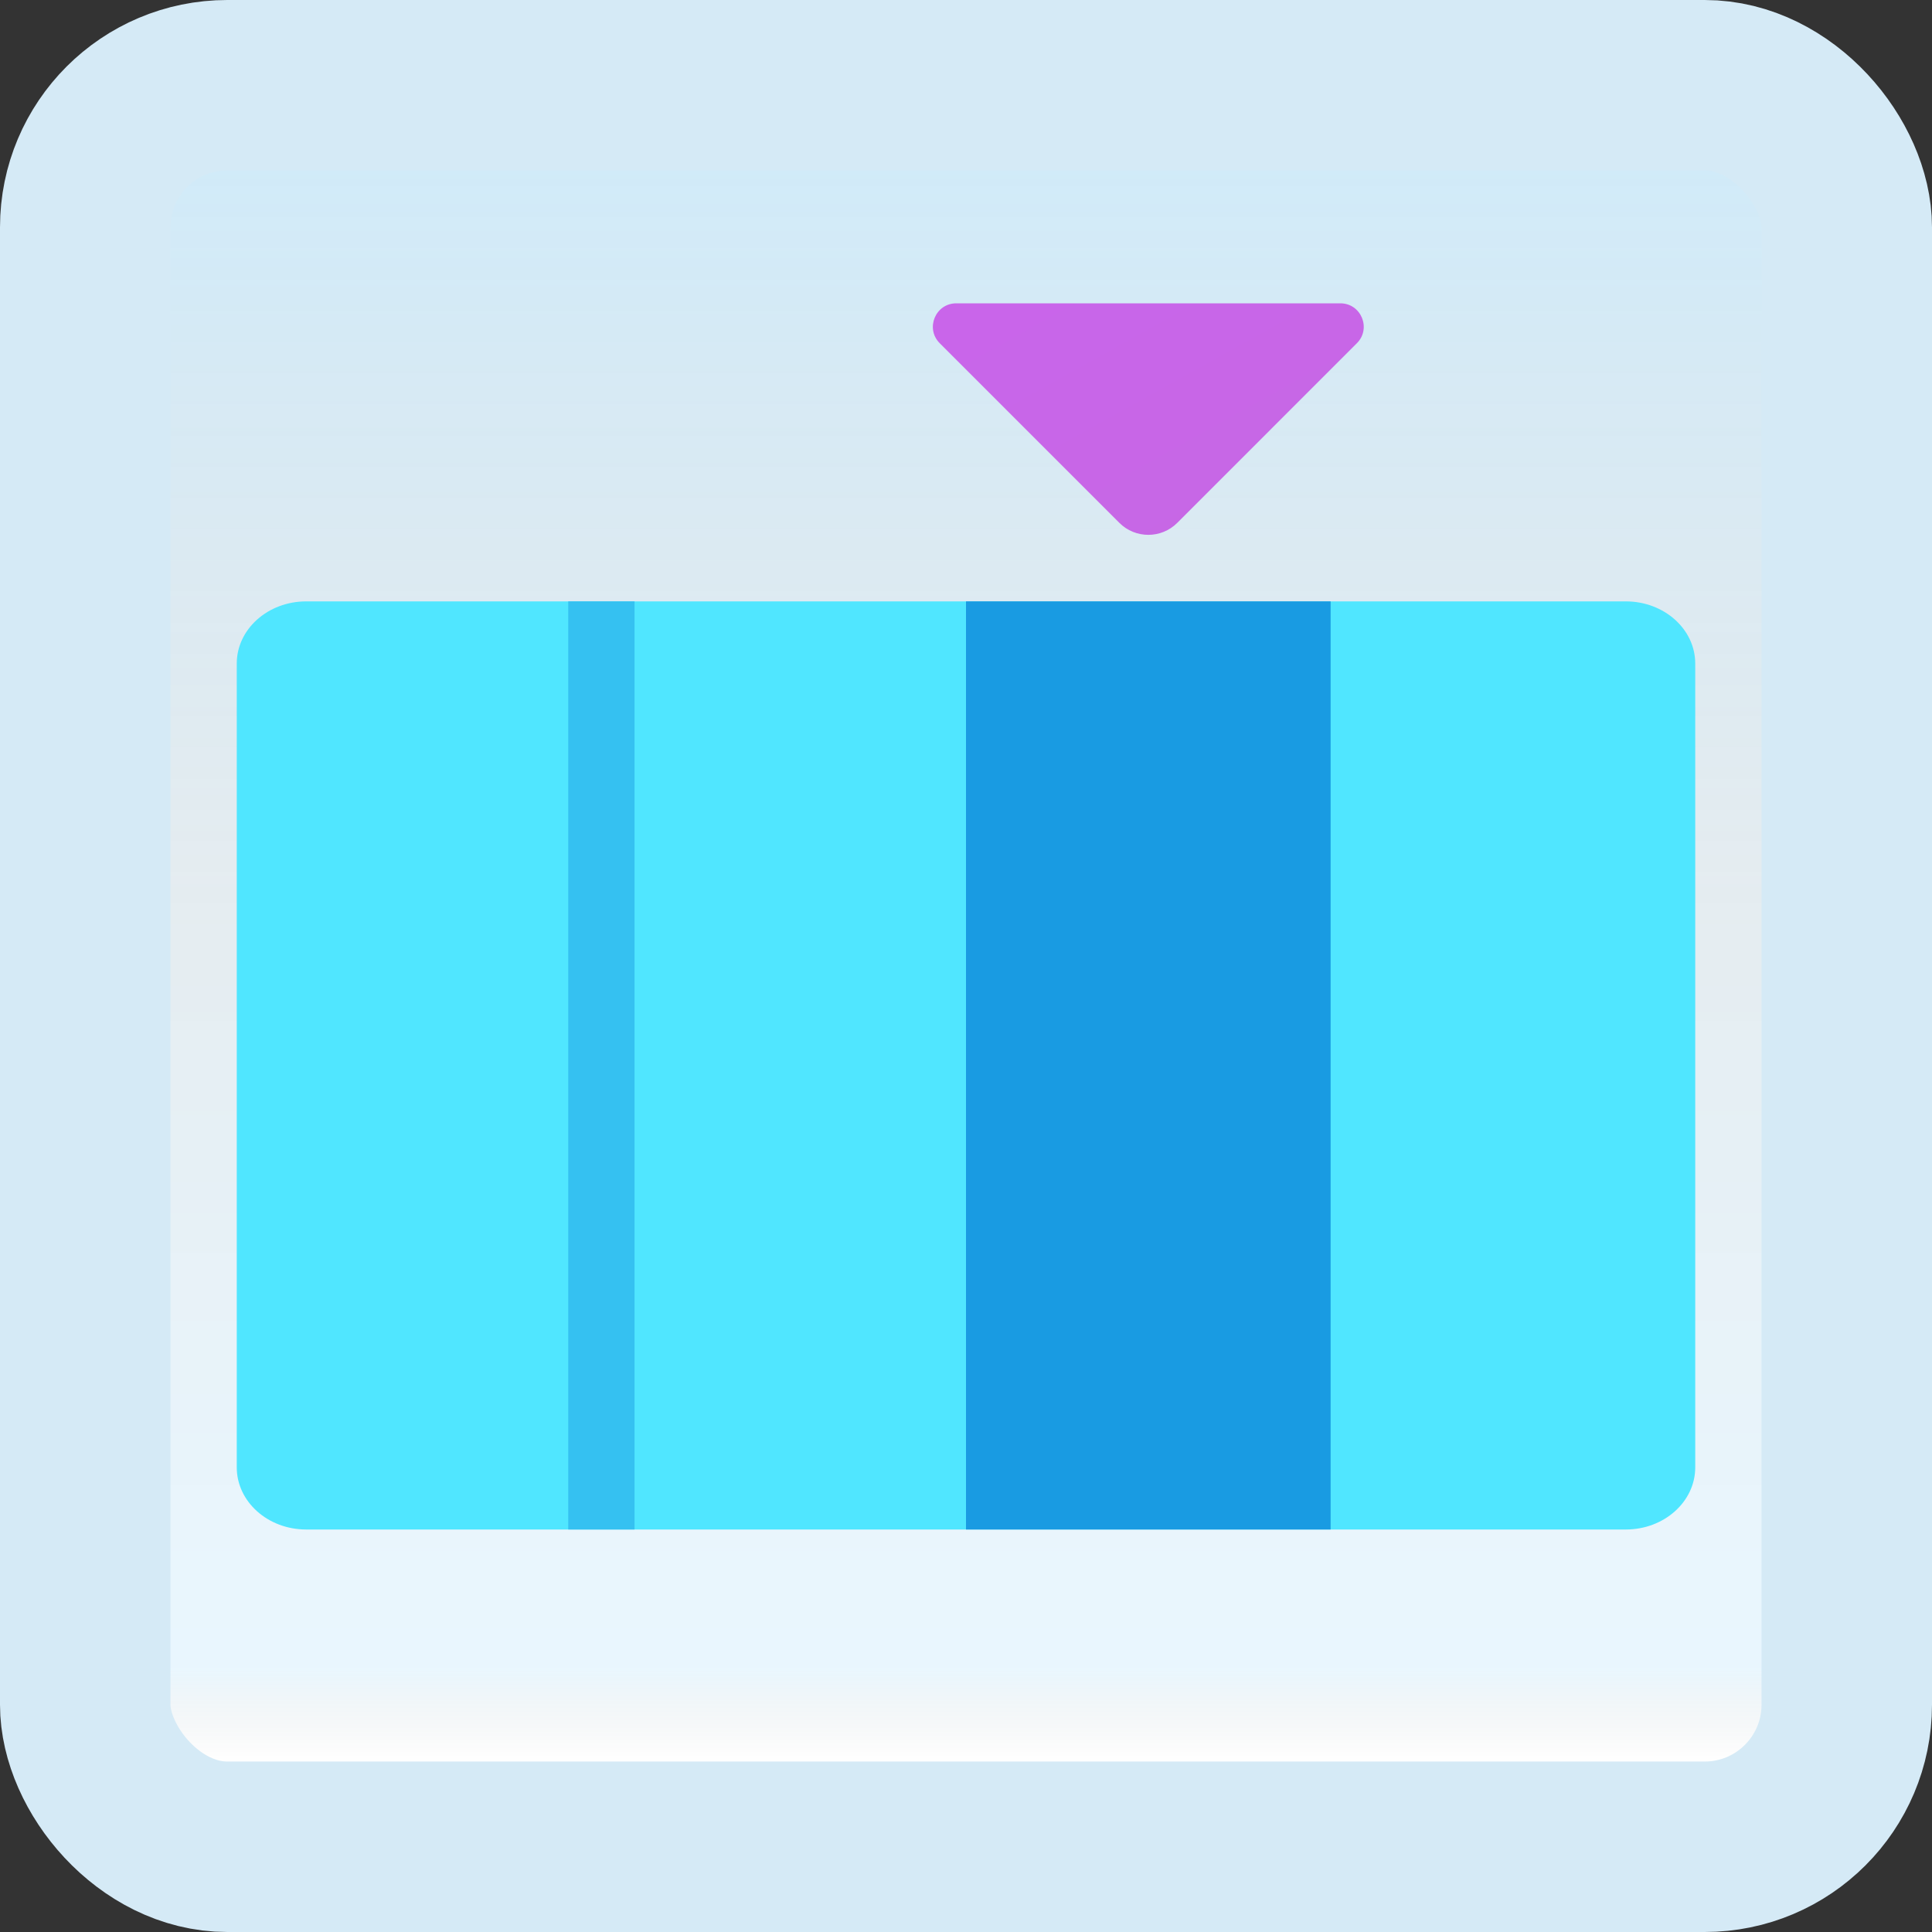 <svg width="170" height="170" viewBox="0 0 170 170" fill="none" xmlns="http://www.w3.org/2000/svg">
<rect x="0" y="0" width="170" height="170" fill="#333333" stroke="none"/>
<g id="insert-column">
<rect x="7.5" y="7.5" width="155" height="155" rx="12.5" fill="white"/>
<rect x="7.5" y="7.5" width="155" height="155" rx="12.5" fill="url(#paint0_linear_1_792)" fill-opacity="0.2"/>
<path id="Vector" d="M20.833 58.386V129.115C20.833 132.137 23.569 134.584 26.944 134.584H143.056C146.431 134.584 149.167 132.137 149.167 129.115V58.386C149.167 55.364 146.431 52.917 143.056 52.917H26.944C23.569 52.917 20.833 55.364 20.833 58.386Z" fill="#50E6FF"/>
<path id="Vector_2" d="M117.083 52.917H85V134.584H117.083V52.917Z" fill="#199BE2"/>
<path id="Vector_3" d="M55.833 52.917H50V134.584H55.833V52.917Z" fill="#35C1F1"/>
<path id="Vector_4" d="M117.938 26.69H84.145C82.311 26.69 81.395 28.907 82.69 30.202L98.495 46.008C99.901 47.413 102.182 47.413 103.588 46.008L119.393 30.202C120.688 28.907 119.772 26.69 117.938 26.69Z" fill="url(#paint1_linear_1_792)"/>
<rect x="7.5" y="7.5" width="155" height="155" rx="12.5" stroke="#D5EAF6" stroke-width="15"/>
</g>
<defs>
<linearGradient id="paint0_linear_1_792" x1="85" y1="15" x2="85" y2="155" gradientUnits="userSpaceOnUse">
<stop stop-color="#199AE0"/>
<stop offset="0.472" stop-color="#0D5176" stop-opacity="0.528"/>
<stop offset="0.941" stop-color="#12A6F7" stop-opacity="0.465"/>
<stop offset="1" stop-opacity="0"/>
</linearGradient>
<linearGradient id="paint1_linear_1_792" x1="94.908" y1="17.716" x2="109.873" y2="44.631" gradientUnits="userSpaceOnUse">
<stop stop-color="#C965EB"/>
<stop offset="1" stop-color="#C767E5"/>
</linearGradient>
</defs>
</svg>
